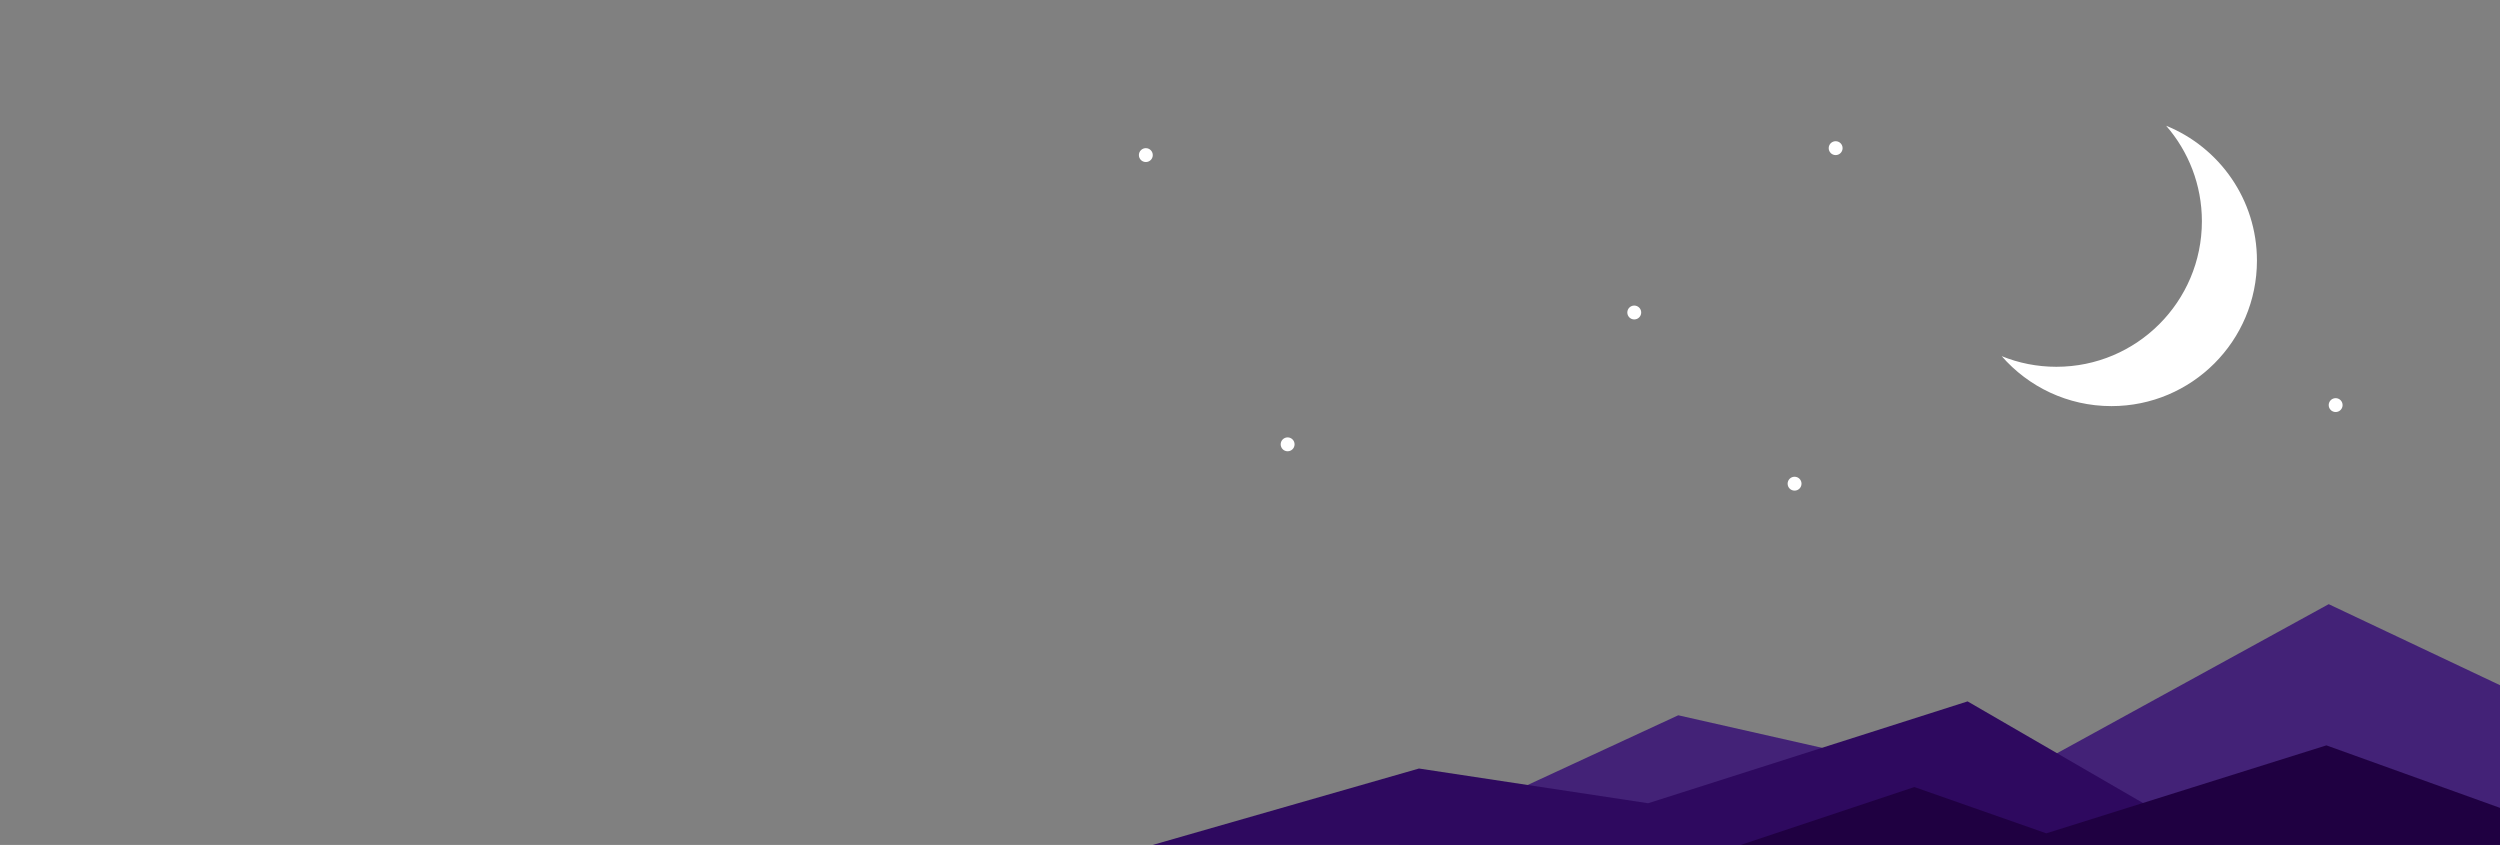 <svg xmlns="http://www.w3.org/2000/svg" viewBox="0 0 1080 365" width="1080" height="365"
     preserveAspectRatio="xMidYMid meet"
     style="width: 100%; height: 100%; transform: translate3d(0px, 0px, 0px); content-visibility: visible;">
    <rect x="0" y="0" width="1080" height="365" fill="#808080" stroke="none"/>
    <defs>
        <clipPath id="__lottie_element_2">
            <rect width="1080" height="365" x="0" y="0"></rect>
        </clipPath>
    </defs>
    <g clip-path="url(#__lottie_element_2)">

        <g transform="matrix(1,0,0,1,603.75,260.751)" opacity="1" style="display: block;">
            <g opacity="1" transform="matrix(1,0,0,1,238.25,52.25)">
                <path fill="rgb(67,34,119)" fill-opacity="1"
                      d=" M20,27 C20,27 -117,-4 -117,-4 C-117,-4 -238,52 -238,52 C-238,52 238,52 238,52 C238,52 238,-17 238,-17 C238,-17 164,-52 164,-52 C164,-52 20,27 20,27z"></path>
            </g>
        </g>
        <g transform="matrix(1,0,0,1,497.75,302.75)" opacity="1" style="display: block;">
            <g opacity="1" transform="matrix(1,0,0,1,229.75,31.25)">
                <path fill="rgb(46,9,95)" fill-opacity="1"
                      d=" M229.5,31 C229.5,31 122.5,-31 122.5,-31 C122.5,-31 -15.5,13 -15.5,13 C-15.5,13 -114.5,-2 -114.5,-2 C-114.5,-2 -229.5,31 -229.5,31 C-229.5,31 229.5,31 229.5,31z"></path>
            </g>
        </g>
        <g transform="matrix(1,0,0,1,864.48,54.069)" opacity="1"
           style="display: block;">
            <g opacity="1" transform="matrix(1,0,0,1,55.385,60.811)">
                <path fill="rgb(255,255,255)" fill-opacity="1"
                      d=" M55.135,-2.297 C55.135,32.421 26.995,60.561 -7.723,60.561 C-26.641,60.561 -43.61,52.203 -55.135,38.979 C-47.844,41.942 -39.866,43.573 -31.508,43.573 C3.211,43.573 31.351,15.432 31.351,-19.286 C31.351,-35.078 25.528,-49.519 15.905,-60.561 C38.914,-51.224 55.135,-28.656 55.135,-2.297z"></path>
            </g>
        </g>
        <g transform="matrix(1,0,0,1,751.751,321.75)" opacity="1" style="display: block;">
            <g opacity="1" transform="matrix(1,0,0,1,164.249,21.75)">
                <path fill="rgb(31,0,65)" fill-opacity="1"
                      d=" M-32,16.5 C-32,16.5 -89,-3.5 -89,-3.5 C-89,-3.5 -163.999,21.5 -163.999,21.5 C-163.999,21.5 163.999,21.5 163.999,21.5 C163.999,21.5 163.999,5.5 163.999,5.5 C163.999,5.5 89,-21.5 89,-21.5 C89,-21.5 -32,16.5 -32,16.5z"></path>
            </g>
        </g>
        <g transform="matrix(1,0,0,1,486.75,58.75)" opacity="1" style="display: block;">
            <g opacity="1" transform="matrix(1,0,0,1,522.25,116.25)">
                <path fill="rgb(255,255,255)" fill-opacity="1"
                      d=" M0,3 C1.657,3 3,1.657 3,0 C3,-1.657 1.657,-3 0,-3 C-1.657,-3 -3,-1.657 -3,0 C-3,1.657 -1.657,3 0,3z"></path>
            </g>
            <g opacity="1" transform="matrix(1,0,0,1,306.25,5.25)">
                <path fill="rgb(255,255,255)" fill-opacity="1"
                      d=" M0,3 C1.657,3 3,1.657 3,0 C3,-1.657 1.657,-3 0,-3 C-1.657,-3 -3,-1.657 -3,0 C-3,1.657 -1.657,3 0,3z"></path>
            </g>
            <g opacity="1" transform="matrix(1,0,0,1,219.25,76.25)">
                <path fill="rgb(255,255,255)" fill-opacity="1"
                      d=" M0,3 C1.657,3 3,1.657 3,0 C3,-1.657 1.657,-3 0,-3 C-1.657,-3 -3,-1.657 -3,0 C-3,1.657 -1.657,3 0,3z"></path>
            </g>
            <g opacity="1" transform="matrix(1,0,0,1,8.25,8.25)">
                <path fill="rgb(255,255,255)" fill-opacity="1"
                      d=" M-3,0 C-3,1.657 -1.657,3 0,3 C1.657,3 3,1.657 3,0 C3,-1.656 1.657,-3 0,-3 C-1.657,-3 -3,-1.656 -3,0z"></path>
            </g>
            <g opacity="1" transform="matrix(1,0,0,1,69.504,133.201)">
                <path fill="rgb(255,255,255)" fill-opacity="1"
                      d=" M0,3 C1.657,3 3,1.657 3,0 C3,-1.657 1.657,-3 0,-3 C-1.657,-3 -3,-1.657 -3,0 C-3,1.657 -1.657,3 0,3z"></path>
            </g>
            <g opacity="1" transform="matrix(1,0,0,1,288.504,150.201)">
                <path fill="rgb(255,255,255)" fill-opacity="1"
                      d=" M0,3 C1.657,3 3,1.657 3,0 C3,-1.657 1.657,-3 0,-3 C-1.657,-3 -3,-1.657 -3,0 C-3,1.657 -1.657,3 0,3z"></path>
            </g>
        </g>
    </g>
</svg>